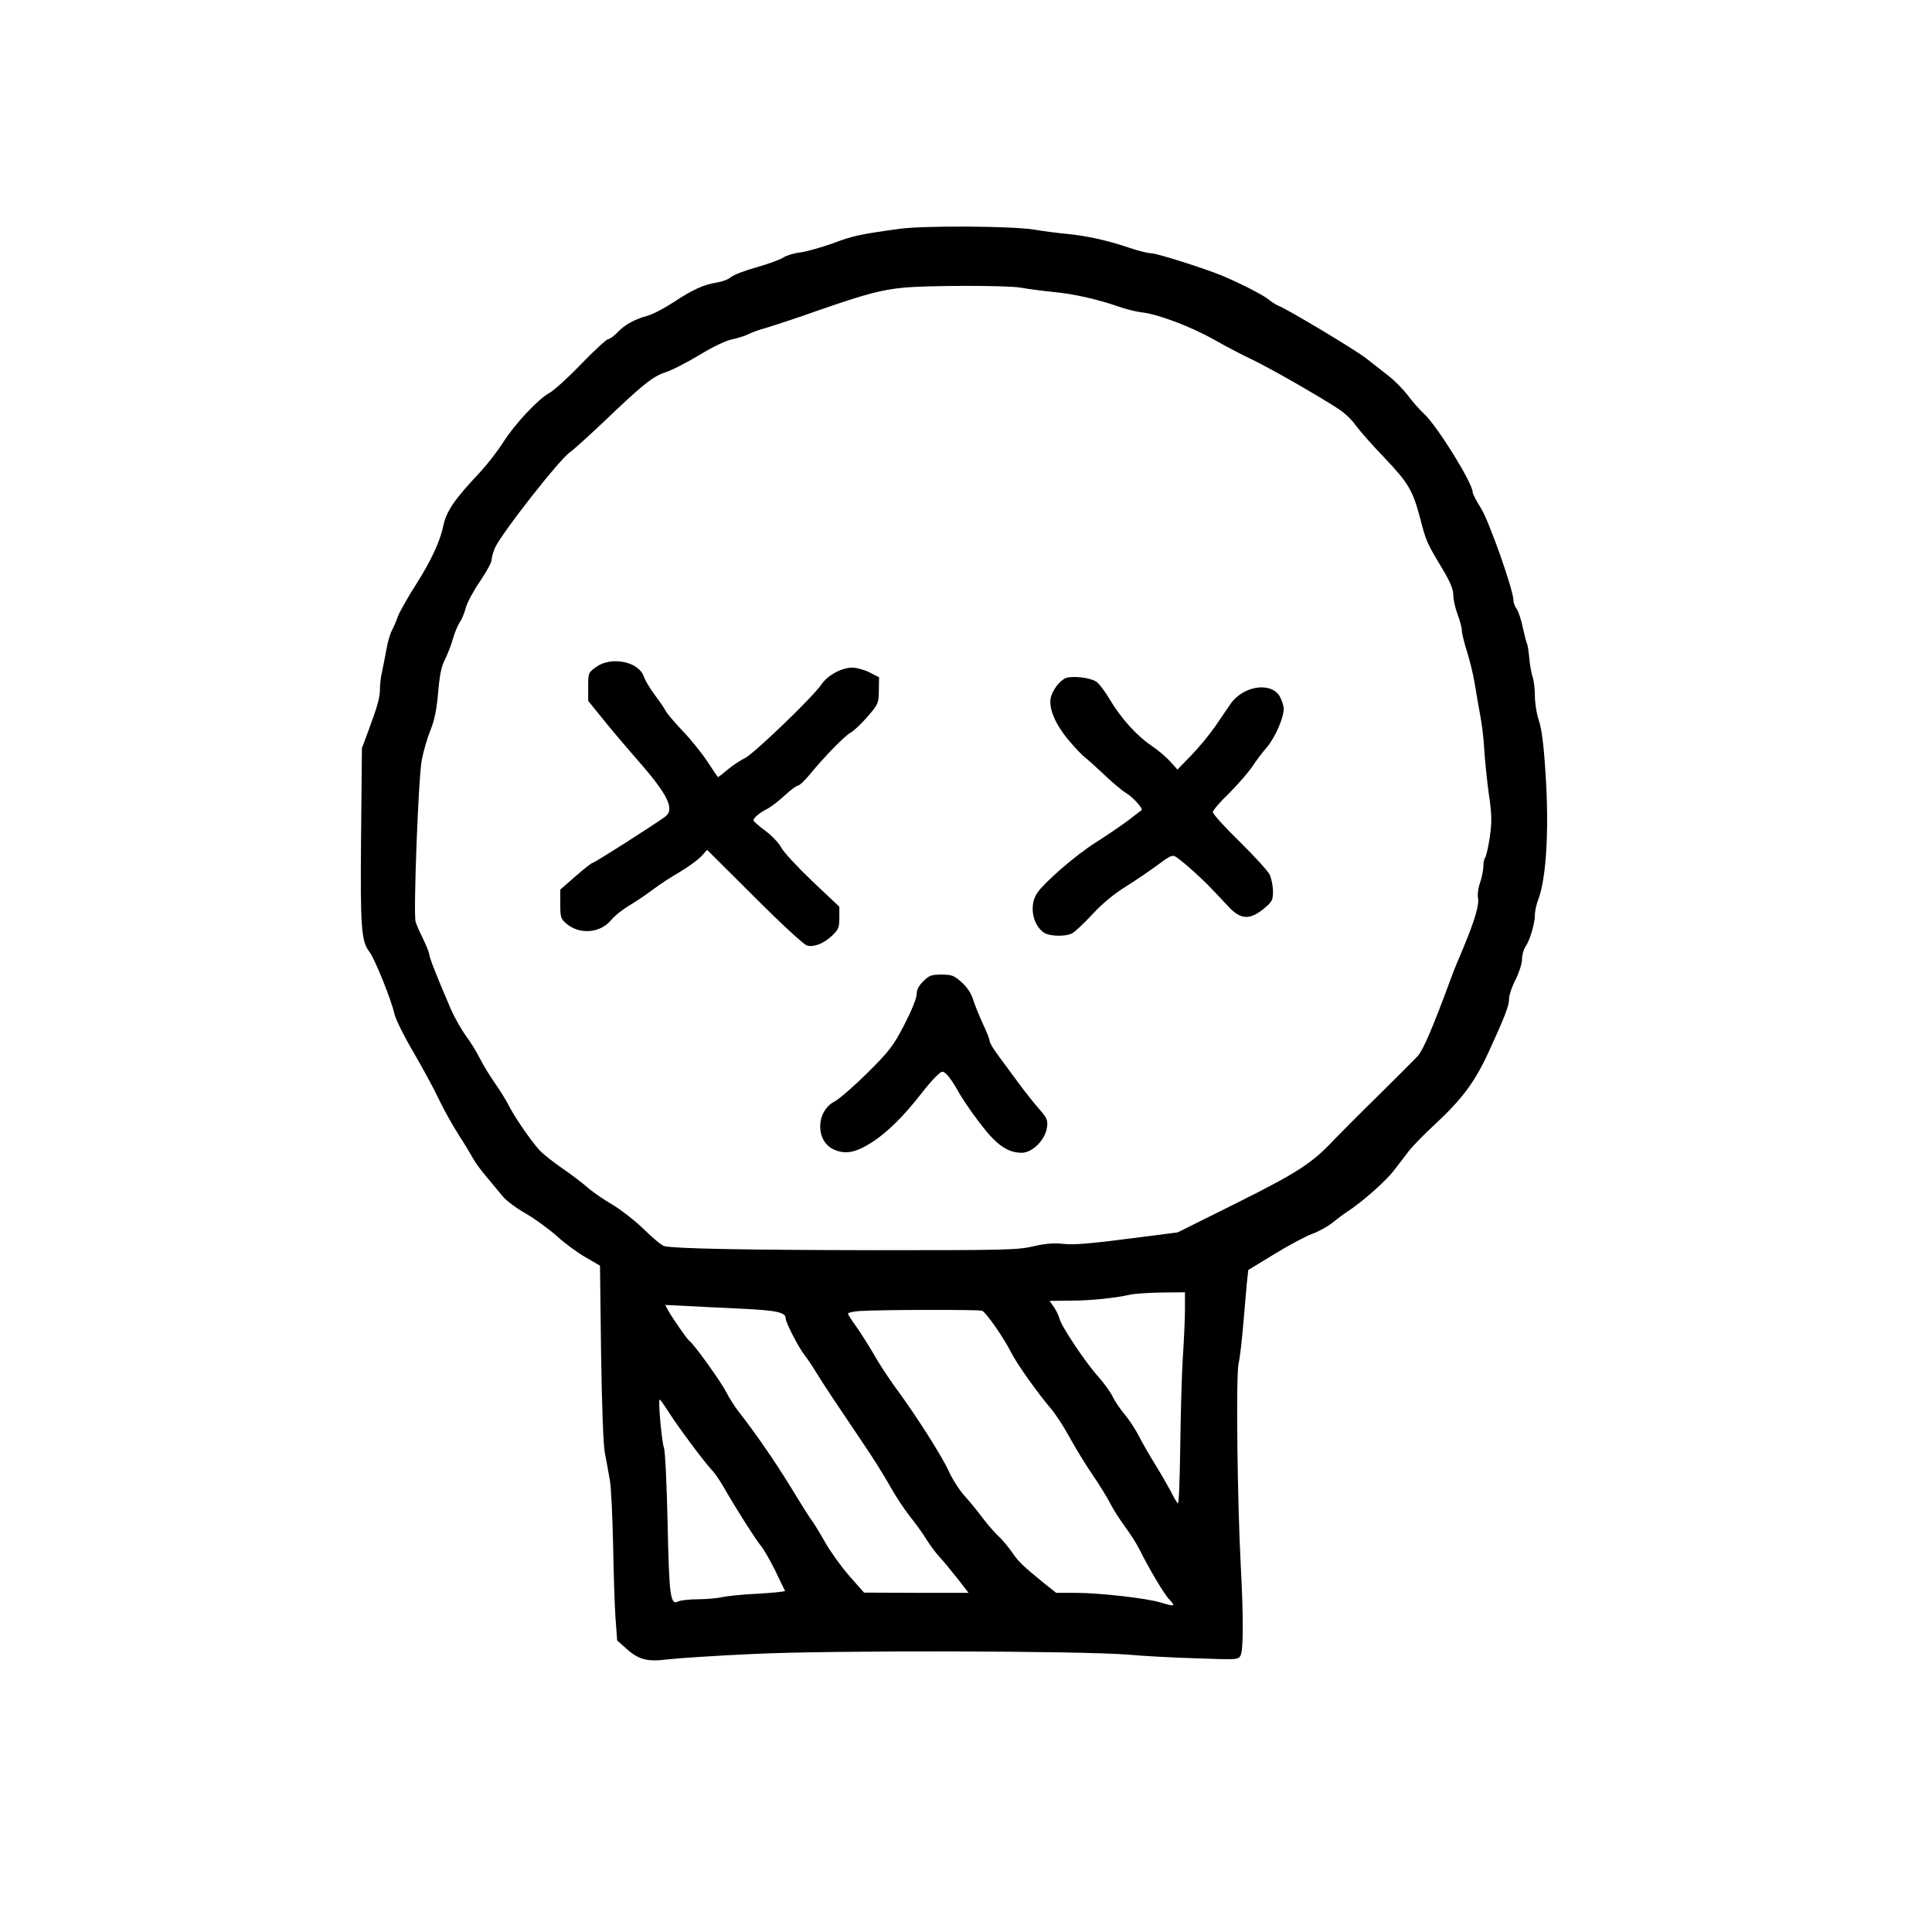 <?xml version="1.0" standalone="no"?>
<!DOCTYPE svg PUBLIC "-//W3C//DTD SVG 20010904//EN"
 "http://www.w3.org/TR/2001/REC-SVG-20010904/DTD/svg10.dtd">
<svg version="1.0" xmlns="http://www.w3.org/2000/svg"
 width="900pt" height="900pt" viewBox="0 0 900 900"
 preserveAspectRatio="xMidYMid meet">

<g transform="translate(0,900) scale(0.1,-0.1)"
fill="#000000" stroke="none">
<path d="M4190 7934 c-182 -25 -216 -32 -312 -68 -53 -19 -121 -38 -150 -42
-29 -3 -64 -14 -78 -23 -14 -10 -70 -30 -125 -46 -55 -15 -109 -36 -120 -46
-11 -10 -40 -21 -65 -25 -62 -10 -112 -32 -204 -93 -43 -28 -97 -56 -120 -62
-59 -16 -107 -42 -140 -78 -17 -17 -36 -31 -43 -31 -7 0 -64 -52 -126 -116
-61 -64 -128 -124 -147 -134 -51 -27 -161 -144 -215 -229 -25 -40 -74 -103
-108 -140 -121 -128 -158 -183 -172 -251 -14 -69 -57 -163 -126 -271 -39 -61
-76 -127 -84 -147 -7 -20 -20 -51 -29 -68 -9 -17 -21 -58 -26 -90 -6 -33 -15
-78 -20 -102 -6 -23 -10 -60 -10 -81 0 -40 -11 -80 -56 -201 l-28 -75 -4 -410
c-4 -429 1 -490 39 -539 24 -31 103 -226 116 -288 6 -26 44 -103 87 -176 41
-71 95 -169 118 -218 23 -49 66 -126 95 -171 29 -45 59 -95 67 -110 8 -16 36
-54 63 -86 26 -31 60 -72 75 -90 15 -19 63 -55 107 -80 45 -26 110 -74 146
-106 36 -33 96 -77 133 -98 l67 -39 5 -404 c4 -254 10 -429 18 -470 7 -36 17
-92 23 -126 6 -33 12 -166 15 -295 2 -129 7 -283 11 -343 l8 -108 44 -39 c57
-51 97 -61 191 -49 41 5 219 17 395 25 360 18 1533 15 1750 -3 66 -6 208 -14
316 -17 192 -7 197 -7 208 13 13 25 14 176 1 417 -16 301 -23 894 -10 945 6
25 15 104 21 175 6 72 14 159 17 195 l7 64 120 73 c66 41 146 83 177 95 31 11
74 35 95 52 21 17 51 40 67 50 67 43 180 142 219 193 23 30 56 72 72 94 17 21
69 75 116 118 130 121 188 198 254 341 76 166 95 215 95 249 0 15 13 55 30 87
16 32 30 75 30 94 0 20 7 45 15 58 21 29 45 109 45 149 0 18 7 50 15 70 38 99
52 325 35 584 -8 134 -18 212 -31 251 -11 32 -19 84 -19 117 0 33 -5 72 -10
87 -6 15 -13 55 -16 88 -3 33 -8 64 -11 69 -3 5 -11 37 -19 73 -7 35 -20 74
-28 86 -9 12 -16 31 -16 42 0 48 -115 373 -152 430 -21 33 -38 66 -38 74 0 42
-167 311 -227 365 -19 17 -53 56 -74 84 -22 29 -63 71 -92 93 -28 22 -74 58
-102 80 -49 39 -370 231 -410 246 -11 4 -32 18 -47 30 -26 21 -126 72 -213
109 -79 33 -305 105 -331 105 -14 0 -60 11 -101 25 -103 35 -202 57 -298 66
-44 4 -109 13 -145 19 -97 17 -516 20 -630 4z m565 -274 c33 -6 101 -15 150
-20 93 -8 208 -34 308 -69 32 -11 79 -23 105 -26 75 -8 229 -66 339 -128 56
-32 137 -74 180 -94 79 -38 307 -168 398 -228 28 -18 64 -52 80 -76 17 -23 75
-90 131 -148 115 -121 135 -154 170 -287 27 -105 31 -114 104 -235 36 -61 50
-94 50 -121 0 -21 9 -61 20 -90 11 -29 20 -63 20 -76 0 -13 11 -56 23 -95 13
-40 29 -106 36 -147 7 -41 18 -109 26 -150 8 -41 17 -113 19 -160 3 -47 12
-139 21 -205 15 -103 15 -132 5 -205 -7 -47 -17 -89 -21 -94 -5 -6 -9 -24 -9
-42 0 -17 -7 -51 -15 -75 -9 -24 -13 -56 -10 -71 7 -31 -16 -109 -71 -240 -20
-46 -44 -105 -54 -133 -85 -231 -130 -336 -156 -365 -16 -17 -101 -102 -188
-188 -88 -86 -180 -179 -205 -205 -98 -105 -169 -151 -450 -291 l-275 -137
-155 -20 c-262 -34 -324 -39 -383 -33 -39 4 -81 1 -135 -12 -72 -17 -131 -18
-738 -18 -600 1 -927 7 -980 19 -11 2 -54 37 -95 78 -41 40 -109 93 -150 117
-41 24 -93 60 -115 80 -23 20 -74 59 -115 87 -41 28 -89 66 -106 84 -42 46
-116 154 -144 209 -12 25 -42 72 -65 105 -23 33 -55 85 -70 115 -15 30 -44 78
-65 105 -20 28 -51 82 -68 120 -63 146 -102 244 -102 258 0 7 -13 40 -29 73
-16 32 -32 69 -35 80 -11 37 13 675 29 755 8 41 26 103 40 137 19 46 29 96 36
175 7 83 15 124 33 157 12 25 29 68 36 95 8 28 22 61 31 75 10 14 23 45 29 69
6 24 36 79 66 123 30 44 54 88 54 99 0 11 7 36 15 55 26 63 304 418 352 449
15 10 82 71 149 134 186 178 233 216 292 236 30 9 101 46 158 80 62 38 124 68
154 74 28 6 63 17 78 25 15 8 52 21 82 29 30 9 141 45 245 82 219 76 291 95
395 105 120 11 479 11 545 0z m765 -4762 c0 -46 -5 -146 -10 -223 -5 -77 -10
-262 -12 -412 -2 -149 -6 -269 -11 -266 -4 2 -19 27 -33 56 -15 28 -48 85 -74
127 -26 42 -60 101 -75 131 -15 29 -44 74 -65 99 -21 25 -47 63 -58 86 -11 22
-40 62 -65 90 -59 65 -172 234 -181 270 -4 15 -16 40 -27 56 l-20 28 93 1 c96
0 213 12 283 28 22 5 88 9 148 10 l107 1 0 -82z m-2054 5 c156 -8 194 -17 194
-45 0 -18 59 -134 87 -169 15 -20 39 -55 53 -79 14 -23 48 -76 76 -118 29 -43
91 -135 139 -207 49 -71 107 -165 131 -208 24 -43 65 -106 92 -140 27 -34 62
-82 77 -107 15 -25 42 -61 59 -80 18 -19 56 -65 85 -102 l53 -68 -244 0 -243
1 -68 77 c-37 42 -88 113 -113 157 -25 44 -55 94 -68 110 -12 17 -54 84 -94
150 -71 116 -165 252 -238 345 -20 25 -47 68 -61 95 -24 48 -154 229 -173 240
-9 6 -80 108 -99 143 l-12 23 103 -5 c57 -3 175 -9 264 -13z m1109 -9 c18 -7
100 -124 135 -194 26 -52 126 -193 185 -261 22 -26 60 -84 85 -130 25 -46 72
-124 106 -174 34 -49 71 -110 84 -135 12 -25 44 -75 70 -111 27 -36 57 -84 67
-105 46 -92 116 -211 141 -236 30 -32 25 -33 -42 -13 -65 20 -287 45 -397 45
l-89 0 -58 46 c-98 80 -118 99 -149 145 -17 24 -45 58 -63 74 -18 17 -50 54
-72 83 -21 29 -59 75 -85 104 -25 28 -58 80 -73 114 -31 69 -155 264 -247 388
-32 44 -77 112 -100 153 -23 40 -60 98 -82 130 -23 31 -41 60 -41 64 0 4 26
10 58 12 105 6 550 7 567 1z m-1464 -466 c43 -69 175 -246 206 -277 13 -13 37
-49 55 -80 48 -85 148 -243 174 -274 13 -15 42 -67 66 -115 23 -48 43 -90 45
-93 2 -3 -54 -9 -124 -13 -70 -3 -146 -11 -168 -16 -22 -5 -73 -10 -113 -10
-40 0 -82 -5 -93 -10 -36 -20 -42 25 -49 365 -4 176 -11 334 -17 350 -11 33
-28 225 -20 225 3 0 20 -24 38 -52z"/>
<path d="M2777 5893 c-36 -26 -37 -27 -37 -92 l0 -66 77 -95 c42 -52 112 -134
154 -182 141 -160 174 -229 127 -263 -63 -45 -330 -215 -338 -215 -5 0 -40
-28 -79 -62 l-71 -62 0 -67 c0 -63 2 -69 30 -93 62 -51 156 -43 207 18 15 19
53 49 83 67 30 18 80 51 110 74 30 23 87 60 125 82 39 23 83 55 100 72 l29 32
221 -220 c130 -130 230 -222 245 -226 34 -8 78 10 118 48 28 27 32 37 32 82
l0 51 -126 119 c-69 66 -134 136 -145 157 -10 20 -44 56 -74 78 -30 22 -55 44
-55 49 0 11 30 36 66 54 17 9 53 37 80 62 27 25 54 45 61 45 6 0 29 21 50 46
70 86 168 186 194 200 14 7 50 41 79 74 51 59 53 63 54 123 l1 62 -45 23 c-24
12 -60 22 -79 22 -50 0 -115 -35 -145 -79 -42 -61 -317 -325 -358 -344 -20 -9
-55 -33 -78 -52 -23 -19 -43 -35 -45 -35 -2 0 -24 33 -50 73 -26 39 -78 104
-115 142 -37 39 -73 81 -80 95 -7 14 -31 48 -52 76 -21 28 -43 65 -49 83 -24
69 -151 95 -222 44z"/>
<path d="M4964 5841 c-29 -13 -61 -56 -69 -91 -11 -49 21 -124 83 -198 31 -37
66 -73 77 -81 11 -8 52 -45 90 -81 39 -37 84 -75 102 -85 29 -17 80 -73 71
-79 -1 -1 -31 -23 -64 -49 -34 -25 -101 -71 -149 -101 -95 -60 -246 -191 -276
-240 -35 -57 -18 -144 33 -180 27 -19 104 -20 134 -3 12 7 54 46 93 88 45 49
102 96 157 130 48 30 115 76 150 102 58 43 66 46 84 34 35 -24 121 -101 163
-146 23 -24 61 -64 83 -88 55 -57 96 -59 160 -7 40 33 44 40 44 81 0 25 -7 60
-15 78 -9 18 -72 87 -140 154 -69 67 -125 129 -125 138 0 8 33 47 74 86 40 40
88 95 107 122 18 28 49 69 69 92 39 45 80 138 80 181 0 15 -9 41 -19 59 -42
68 -169 48 -228 -35 -15 -23 -48 -70 -73 -107 -25 -36 -74 -96 -110 -133 l-65
-67 -34 38 c-19 21 -58 54 -88 74 -67 45 -143 129 -194 216 -22 37 -50 74 -63
82 -29 19 -113 28 -142 16z"/>
<path d="M4301 4429 c-21 -21 -31 -40 -31 -61 0 -18 -24 -77 -57 -141 -52
-100 -69 -122 -172 -225 -63 -62 -132 -122 -153 -133 -89 -46 -90 -188 -1
-225 54 -23 101 -13 180 38 69 46 143 119 221 219 23 30 55 68 72 84 29 28 30
28 50 10 12 -11 34 -44 51 -74 16 -31 62 -99 102 -151 78 -103 130 -140 197
-140 49 0 109 60 117 117 5 36 1 44 -38 89 -24 27 -68 83 -98 124 -30 41 -72
98 -93 126 -21 28 -38 57 -38 65 0 8 -14 43 -31 79 -17 36 -37 86 -45 111 -9
31 -28 59 -54 83 -36 32 -46 36 -94 36 -47 0 -58 -4 -85 -31z"/>
</g>
</svg>
